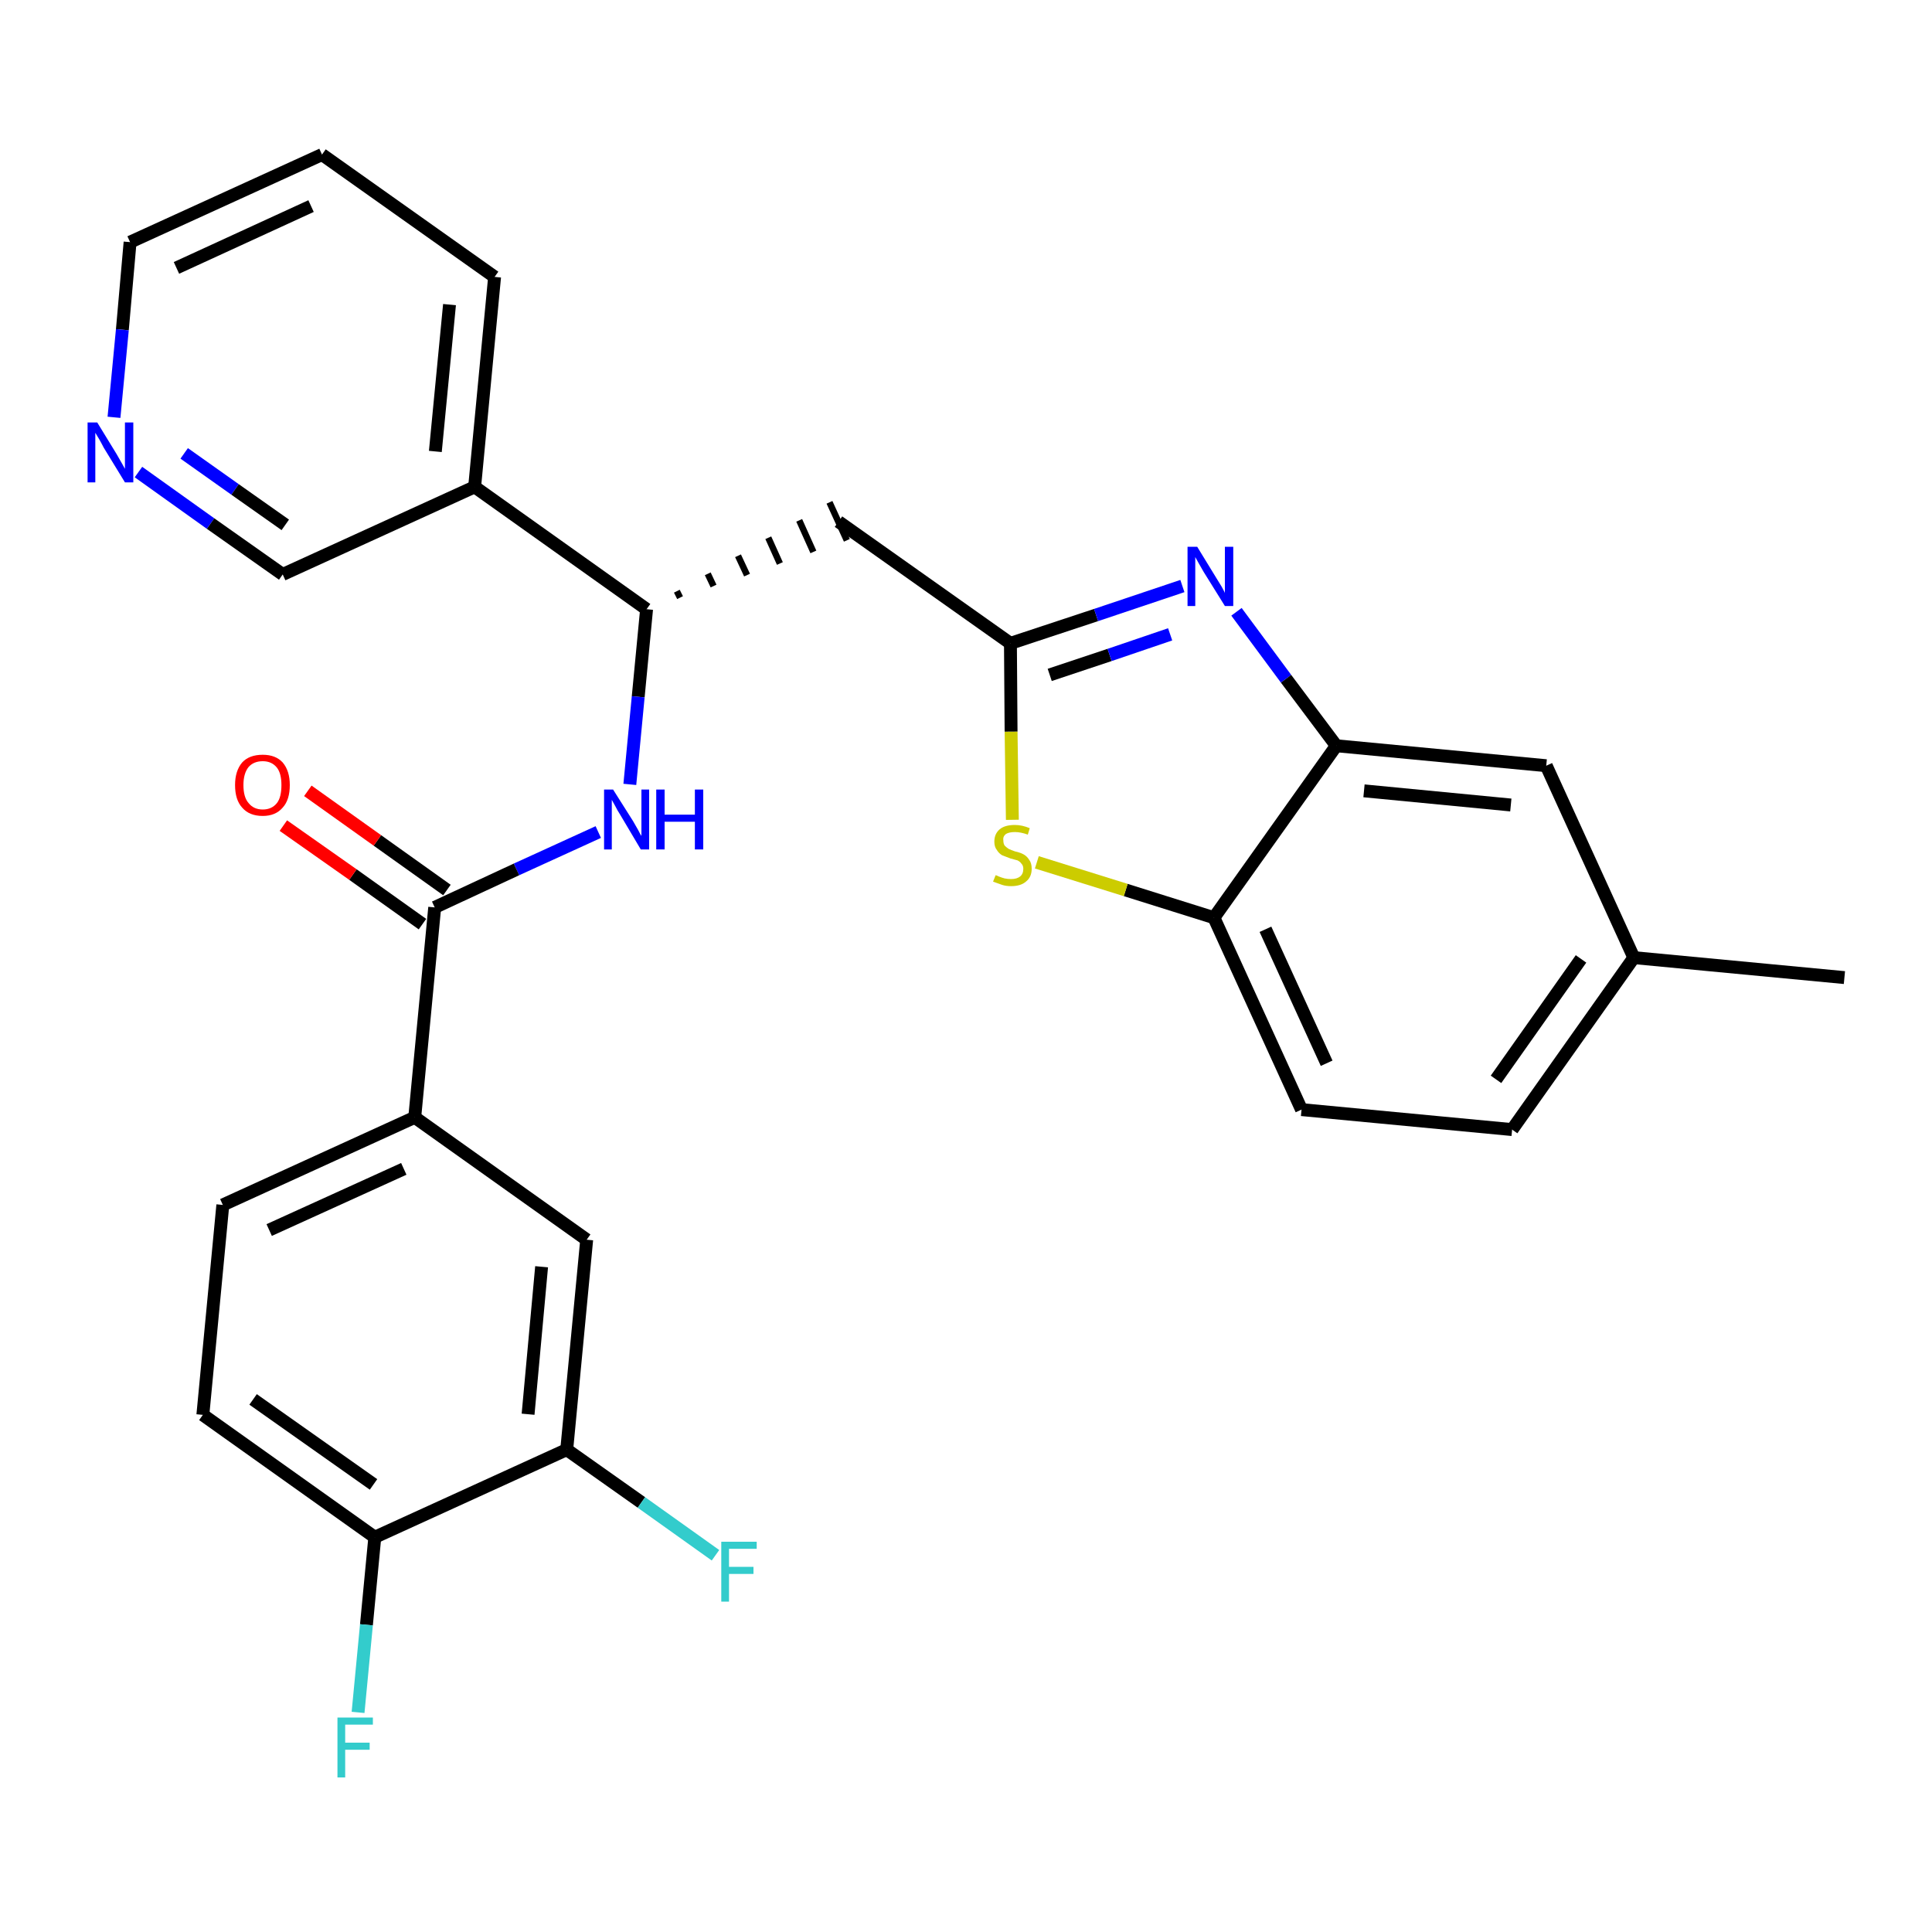 <?xml version='1.0' encoding='iso-8859-1'?>
<svg version='1.1' baseProfile='full'
              xmlns='http://www.w3.org/2000/svg'
                      xmlns:rdkit='http://www.rdkit.org/xml'
                      xmlns:xlink='http://www.w3.org/1999/xlink'
                  xml:space='preserve'
width='300px' height='300px' viewBox='0 0 300 300'>
<!-- END OF HEADER -->
<path class='bond-0 atom-0 atom-1' d='M 286.4,151.8 L 253.7,148.7' style='fill:none;fill-rule:evenodd;stroke:#000000;stroke-width:2.0px;stroke-linecap:butt;stroke-linejoin:miter;stroke-opacity:1' />
<path class='bond-1 atom-1 atom-2' d='M 253.7,148.7 L 234.8,175.4' style='fill:none;fill-rule:evenodd;stroke:#000000;stroke-width:2.0px;stroke-linecap:butt;stroke-linejoin:miter;stroke-opacity:1' />
<path class='bond-1 atom-1 atom-2' d='M 245.5,148.9 L 232.3,167.6' style='fill:none;fill-rule:evenodd;stroke:#000000;stroke-width:2.0px;stroke-linecap:butt;stroke-linejoin:miter;stroke-opacity:1' />
<path class='bond-28 atom-28 atom-1' d='M 240.1,118.9 L 253.7,148.7' style='fill:none;fill-rule:evenodd;stroke:#000000;stroke-width:2.0px;stroke-linecap:butt;stroke-linejoin:miter;stroke-opacity:1' />
<path class='bond-2 atom-2 atom-3' d='M 234.8,175.4 L 202.1,172.3' style='fill:none;fill-rule:evenodd;stroke:#000000;stroke-width:2.0px;stroke-linecap:butt;stroke-linejoin:miter;stroke-opacity:1' />
<path class='bond-3 atom-3 atom-4' d='M 202.1,172.3 L 188.5,142.5' style='fill:none;fill-rule:evenodd;stroke:#000000;stroke-width:2.0px;stroke-linecap:butt;stroke-linejoin:miter;stroke-opacity:1' />
<path class='bond-3 atom-3 atom-4' d='M 206.0,165.1 L 196.5,144.3' style='fill:none;fill-rule:evenodd;stroke:#000000;stroke-width:2.0px;stroke-linecap:butt;stroke-linejoin:miter;stroke-opacity:1' />
<path class='bond-4 atom-4 atom-5' d='M 188.5,142.5 L 174.8,138.2' style='fill:none;fill-rule:evenodd;stroke:#000000;stroke-width:2.0px;stroke-linecap:butt;stroke-linejoin:miter;stroke-opacity:1' />
<path class='bond-4 atom-4 atom-5' d='M 174.8,138.2 L 161.0,133.9' style='fill:none;fill-rule:evenodd;stroke:#CCCC00;stroke-width:2.0px;stroke-linecap:butt;stroke-linejoin:miter;stroke-opacity:1' />
<path class='bond-29 atom-27 atom-4' d='M 207.5,115.8 L 188.5,142.5' style='fill:none;fill-rule:evenodd;stroke:#000000;stroke-width:2.0px;stroke-linecap:butt;stroke-linejoin:miter;stroke-opacity:1' />
<path class='bond-5 atom-5 atom-6' d='M 157.2,127.3 L 157.0,113.6' style='fill:none;fill-rule:evenodd;stroke:#CCCC00;stroke-width:2.0px;stroke-linecap:butt;stroke-linejoin:miter;stroke-opacity:1' />
<path class='bond-5 atom-5 atom-6' d='M 157.0,113.6 L 156.9,99.9' style='fill:none;fill-rule:evenodd;stroke:#000000;stroke-width:2.0px;stroke-linecap:butt;stroke-linejoin:miter;stroke-opacity:1' />
<path class='bond-6 atom-6 atom-7' d='M 156.9,99.9 L 130.2,81.0' style='fill:none;fill-rule:evenodd;stroke:#000000;stroke-width:2.0px;stroke-linecap:butt;stroke-linejoin:miter;stroke-opacity:1' />
<path class='bond-25 atom-6 atom-26' d='M 156.9,99.9 L 170.2,95.5' style='fill:none;fill-rule:evenodd;stroke:#000000;stroke-width:2.0px;stroke-linecap:butt;stroke-linejoin:miter;stroke-opacity:1' />
<path class='bond-25 atom-6 atom-26' d='M 170.2,95.5 L 183.6,91.0' style='fill:none;fill-rule:evenodd;stroke:#0000FF;stroke-width:2.0px;stroke-linecap:butt;stroke-linejoin:miter;stroke-opacity:1' />
<path class='bond-25 atom-6 atom-26' d='M 163.0,104.8 L 172.3,101.7' style='fill:none;fill-rule:evenodd;stroke:#000000;stroke-width:2.0px;stroke-linecap:butt;stroke-linejoin:miter;stroke-opacity:1' />
<path class='bond-25 atom-6 atom-26' d='M 172.3,101.7 L 181.7,98.5' style='fill:none;fill-rule:evenodd;stroke:#0000FF;stroke-width:2.0px;stroke-linecap:butt;stroke-linejoin:miter;stroke-opacity:1' />
<path class='bond-7 atom-8 atom-7' d='M 105.6,92.8 L 105.1,91.8' style='fill:none;fill-rule:evenodd;stroke:#000000;stroke-width:1.0px;stroke-linecap:butt;stroke-linejoin:miter;stroke-opacity:1' />
<path class='bond-7 atom-8 atom-7' d='M 110.8,91.0 L 109.9,89.1' style='fill:none;fill-rule:evenodd;stroke:#000000;stroke-width:1.0px;stroke-linecap:butt;stroke-linejoin:miter;stroke-opacity:1' />
<path class='bond-7 atom-8 atom-7' d='M 116.0,89.3 L 114.6,86.3' style='fill:none;fill-rule:evenodd;stroke:#000000;stroke-width:1.0px;stroke-linecap:butt;stroke-linejoin:miter;stroke-opacity:1' />
<path class='bond-7 atom-8 atom-7' d='M 121.1,87.5 L 119.3,83.5' style='fill:none;fill-rule:evenodd;stroke:#000000;stroke-width:1.0px;stroke-linecap:butt;stroke-linejoin:miter;stroke-opacity:1' />
<path class='bond-7 atom-8 atom-7' d='M 126.3,85.7 L 124.1,80.8' style='fill:none;fill-rule:evenodd;stroke:#000000;stroke-width:1.0px;stroke-linecap:butt;stroke-linejoin:miter;stroke-opacity:1' />
<path class='bond-7 atom-8 atom-7' d='M 131.5,83.9 L 128.8,78.0' style='fill:none;fill-rule:evenodd;stroke:#000000;stroke-width:1.0px;stroke-linecap:butt;stroke-linejoin:miter;stroke-opacity:1' />
<path class='bond-8 atom-8 atom-9' d='M 100.4,94.6 L 99.1,108.2' style='fill:none;fill-rule:evenodd;stroke:#000000;stroke-width:2.0px;stroke-linecap:butt;stroke-linejoin:miter;stroke-opacity:1' />
<path class='bond-8 atom-8 atom-9' d='M 99.1,108.2 L 97.8,121.8' style='fill:none;fill-rule:evenodd;stroke:#0000FF;stroke-width:2.0px;stroke-linecap:butt;stroke-linejoin:miter;stroke-opacity:1' />
<path class='bond-19 atom-8 atom-20' d='M 100.4,94.6 L 73.7,75.6' style='fill:none;fill-rule:evenodd;stroke:#000000;stroke-width:2.0px;stroke-linecap:butt;stroke-linejoin:miter;stroke-opacity:1' />
<path class='bond-9 atom-9 atom-10' d='M 92.9,129.2 L 80.2,135.0' style='fill:none;fill-rule:evenodd;stroke:#0000FF;stroke-width:2.0px;stroke-linecap:butt;stroke-linejoin:miter;stroke-opacity:1' />
<path class='bond-9 atom-9 atom-10' d='M 80.2,135.0 L 67.5,140.9' style='fill:none;fill-rule:evenodd;stroke:#000000;stroke-width:2.0px;stroke-linecap:butt;stroke-linejoin:miter;stroke-opacity:1' />
<path class='bond-10 atom-10 atom-11' d='M 69.4,138.2 L 58.6,130.5' style='fill:none;fill-rule:evenodd;stroke:#000000;stroke-width:2.0px;stroke-linecap:butt;stroke-linejoin:miter;stroke-opacity:1' />
<path class='bond-10 atom-10 atom-11' d='M 58.6,130.5 L 47.8,122.8' style='fill:none;fill-rule:evenodd;stroke:#FF0000;stroke-width:2.0px;stroke-linecap:butt;stroke-linejoin:miter;stroke-opacity:1' />
<path class='bond-10 atom-10 atom-11' d='M 65.6,143.5 L 54.8,135.8' style='fill:none;fill-rule:evenodd;stroke:#000000;stroke-width:2.0px;stroke-linecap:butt;stroke-linejoin:miter;stroke-opacity:1' />
<path class='bond-10 atom-10 atom-11' d='M 54.8,135.8 L 44.0,128.2' style='fill:none;fill-rule:evenodd;stroke:#FF0000;stroke-width:2.0px;stroke-linecap:butt;stroke-linejoin:miter;stroke-opacity:1' />
<path class='bond-11 atom-10 atom-12' d='M 67.5,140.9 L 64.4,173.5' style='fill:none;fill-rule:evenodd;stroke:#000000;stroke-width:2.0px;stroke-linecap:butt;stroke-linejoin:miter;stroke-opacity:1' />
<path class='bond-12 atom-12 atom-13' d='M 64.4,173.5 L 34.6,187.1' style='fill:none;fill-rule:evenodd;stroke:#000000;stroke-width:2.0px;stroke-linecap:butt;stroke-linejoin:miter;stroke-opacity:1' />
<path class='bond-12 atom-12 atom-13' d='M 62.7,181.5 L 41.8,191.0' style='fill:none;fill-rule:evenodd;stroke:#000000;stroke-width:2.0px;stroke-linecap:butt;stroke-linejoin:miter;stroke-opacity:1' />
<path class='bond-30 atom-19 atom-12' d='M 91.1,192.5 L 64.4,173.5' style='fill:none;fill-rule:evenodd;stroke:#000000;stroke-width:2.0px;stroke-linecap:butt;stroke-linejoin:miter;stroke-opacity:1' />
<path class='bond-13 atom-13 atom-14' d='M 34.6,187.1 L 31.5,219.7' style='fill:none;fill-rule:evenodd;stroke:#000000;stroke-width:2.0px;stroke-linecap:butt;stroke-linejoin:miter;stroke-opacity:1' />
<path class='bond-14 atom-14 atom-15' d='M 31.5,219.7 L 58.2,238.7' style='fill:none;fill-rule:evenodd;stroke:#000000;stroke-width:2.0px;stroke-linecap:butt;stroke-linejoin:miter;stroke-opacity:1' />
<path class='bond-14 atom-14 atom-15' d='M 39.3,217.3 L 58.0,230.5' style='fill:none;fill-rule:evenodd;stroke:#000000;stroke-width:2.0px;stroke-linecap:butt;stroke-linejoin:miter;stroke-opacity:1' />
<path class='bond-15 atom-15 atom-16' d='M 58.2,238.7 L 56.9,252.3' style='fill:none;fill-rule:evenodd;stroke:#000000;stroke-width:2.0px;stroke-linecap:butt;stroke-linejoin:miter;stroke-opacity:1' />
<path class='bond-15 atom-15 atom-16' d='M 56.9,252.3 L 55.6,265.9' style='fill:none;fill-rule:evenodd;stroke:#33CCCC;stroke-width:2.0px;stroke-linecap:butt;stroke-linejoin:miter;stroke-opacity:1' />
<path class='bond-16 atom-15 atom-17' d='M 58.2,238.7 L 88.0,225.1' style='fill:none;fill-rule:evenodd;stroke:#000000;stroke-width:2.0px;stroke-linecap:butt;stroke-linejoin:miter;stroke-opacity:1' />
<path class='bond-17 atom-17 atom-18' d='M 88.0,225.1 L 99.6,233.3' style='fill:none;fill-rule:evenodd;stroke:#000000;stroke-width:2.0px;stroke-linecap:butt;stroke-linejoin:miter;stroke-opacity:1' />
<path class='bond-17 atom-17 atom-18' d='M 99.6,233.3 L 111.1,241.5' style='fill:none;fill-rule:evenodd;stroke:#33CCCC;stroke-width:2.0px;stroke-linecap:butt;stroke-linejoin:miter;stroke-opacity:1' />
<path class='bond-18 atom-17 atom-19' d='M 88.0,225.1 L 91.1,192.5' style='fill:none;fill-rule:evenodd;stroke:#000000;stroke-width:2.0px;stroke-linecap:butt;stroke-linejoin:miter;stroke-opacity:1' />
<path class='bond-18 atom-17 atom-19' d='M 82.0,219.6 L 84.1,196.7' style='fill:none;fill-rule:evenodd;stroke:#000000;stroke-width:2.0px;stroke-linecap:butt;stroke-linejoin:miter;stroke-opacity:1' />
<path class='bond-20 atom-20 atom-21' d='M 73.7,75.6 L 76.8,43.0' style='fill:none;fill-rule:evenodd;stroke:#000000;stroke-width:2.0px;stroke-linecap:butt;stroke-linejoin:miter;stroke-opacity:1' />
<path class='bond-20 atom-20 atom-21' d='M 67.6,70.1 L 69.8,47.3' style='fill:none;fill-rule:evenodd;stroke:#000000;stroke-width:2.0px;stroke-linecap:butt;stroke-linejoin:miter;stroke-opacity:1' />
<path class='bond-31 atom-25 atom-20' d='M 43.9,89.2 L 73.7,75.6' style='fill:none;fill-rule:evenodd;stroke:#000000;stroke-width:2.0px;stroke-linecap:butt;stroke-linejoin:miter;stroke-opacity:1' />
<path class='bond-21 atom-21 atom-22' d='M 76.8,43.0 L 50.0,24.0' style='fill:none;fill-rule:evenodd;stroke:#000000;stroke-width:2.0px;stroke-linecap:butt;stroke-linejoin:miter;stroke-opacity:1' />
<path class='bond-22 atom-22 atom-23' d='M 50.0,24.0 L 20.2,37.6' style='fill:none;fill-rule:evenodd;stroke:#000000;stroke-width:2.0px;stroke-linecap:butt;stroke-linejoin:miter;stroke-opacity:1' />
<path class='bond-22 atom-22 atom-23' d='M 48.3,32.0 L 27.4,41.6' style='fill:none;fill-rule:evenodd;stroke:#000000;stroke-width:2.0px;stroke-linecap:butt;stroke-linejoin:miter;stroke-opacity:1' />
<path class='bond-23 atom-23 atom-24' d='M 20.2,37.6 L 19.0,51.2' style='fill:none;fill-rule:evenodd;stroke:#000000;stroke-width:2.0px;stroke-linecap:butt;stroke-linejoin:miter;stroke-opacity:1' />
<path class='bond-23 atom-23 atom-24' d='M 19.0,51.2 L 17.7,64.8' style='fill:none;fill-rule:evenodd;stroke:#0000FF;stroke-width:2.0px;stroke-linecap:butt;stroke-linejoin:miter;stroke-opacity:1' />
<path class='bond-24 atom-24 atom-25' d='M 21.5,73.3 L 32.7,81.3' style='fill:none;fill-rule:evenodd;stroke:#0000FF;stroke-width:2.0px;stroke-linecap:butt;stroke-linejoin:miter;stroke-opacity:1' />
<path class='bond-24 atom-24 atom-25' d='M 32.7,81.3 L 43.9,89.2' style='fill:none;fill-rule:evenodd;stroke:#000000;stroke-width:2.0px;stroke-linecap:butt;stroke-linejoin:miter;stroke-opacity:1' />
<path class='bond-24 atom-24 atom-25' d='M 28.6,70.4 L 36.5,76.0' style='fill:none;fill-rule:evenodd;stroke:#0000FF;stroke-width:2.0px;stroke-linecap:butt;stroke-linejoin:miter;stroke-opacity:1' />
<path class='bond-24 atom-24 atom-25' d='M 36.5,76.0 L 44.3,81.5' style='fill:none;fill-rule:evenodd;stroke:#000000;stroke-width:2.0px;stroke-linecap:butt;stroke-linejoin:miter;stroke-opacity:1' />
<path class='bond-26 atom-26 atom-27' d='M 192.0,95.0 L 199.7,105.4' style='fill:none;fill-rule:evenodd;stroke:#0000FF;stroke-width:2.0px;stroke-linecap:butt;stroke-linejoin:miter;stroke-opacity:1' />
<path class='bond-26 atom-26 atom-27' d='M 199.7,105.4 L 207.5,115.8' style='fill:none;fill-rule:evenodd;stroke:#000000;stroke-width:2.0px;stroke-linecap:butt;stroke-linejoin:miter;stroke-opacity:1' />
<path class='bond-27 atom-27 atom-28' d='M 207.5,115.8 L 240.1,118.9' style='fill:none;fill-rule:evenodd;stroke:#000000;stroke-width:2.0px;stroke-linecap:butt;stroke-linejoin:miter;stroke-opacity:1' />
<path class='bond-27 atom-27 atom-28' d='M 211.8,122.8 L 234.6,125.0' style='fill:none;fill-rule:evenodd;stroke:#000000;stroke-width:2.0px;stroke-linecap:butt;stroke-linejoin:miter;stroke-opacity:1' />
<path  class='atom-5' d='M 154.6 135.9
Q 154.7 135.9, 155.1 136.1
Q 155.6 136.3, 156.0 136.4
Q 156.5 136.5, 157.0 136.5
Q 157.9 136.5, 158.4 136.1
Q 158.9 135.7, 158.9 134.9
Q 158.9 134.4, 158.6 134.1
Q 158.4 133.8, 158.0 133.6
Q 157.6 133.5, 156.9 133.3
Q 156.1 133.0, 155.6 132.8
Q 155.1 132.5, 154.8 132.0
Q 154.4 131.5, 154.4 130.7
Q 154.4 129.5, 155.2 128.8
Q 156.0 128.1, 157.6 128.1
Q 158.7 128.1, 159.9 128.6
L 159.6 129.6
Q 158.5 129.2, 157.6 129.2
Q 156.7 129.2, 156.2 129.5
Q 155.7 129.9, 155.8 130.5
Q 155.8 131.0, 156.0 131.3
Q 156.3 131.6, 156.6 131.8
Q 157.0 132.0, 157.6 132.2
Q 158.5 132.4, 159.0 132.7
Q 159.5 133.0, 159.8 133.5
Q 160.2 134.0, 160.2 134.9
Q 160.2 136.2, 159.3 136.9
Q 158.5 137.6, 157.0 137.6
Q 156.2 137.6, 155.6 137.4
Q 155.0 137.2, 154.2 136.9
L 154.6 135.9
' fill='#CCCC00'/>
<path  class='atom-9' d='M 95.2 122.6
L 98.3 127.5
Q 98.6 128.0, 99.1 128.9
Q 99.5 129.7, 99.6 129.8
L 99.6 122.6
L 100.8 122.6
L 100.8 131.9
L 99.5 131.9
L 96.3 126.5
Q 95.9 125.9, 95.5 125.1
Q 95.1 124.4, 95.0 124.2
L 95.0 131.9
L 93.8 131.9
L 93.8 122.6
L 95.2 122.6
' fill='#0000FF'/>
<path  class='atom-9' d='M 101.9 122.6
L 103.2 122.6
L 103.2 126.5
L 107.9 126.5
L 107.9 122.6
L 109.2 122.6
L 109.2 131.9
L 107.9 131.9
L 107.9 127.6
L 103.2 127.6
L 103.2 131.9
L 101.9 131.9
L 101.9 122.6
' fill='#0000FF'/>
<path  class='atom-11' d='M 36.5 121.9
Q 36.5 119.7, 37.6 118.4
Q 38.7 117.2, 40.8 117.2
Q 42.8 117.2, 43.9 118.4
Q 45.0 119.7, 45.0 121.9
Q 45.0 124.2, 43.9 125.4
Q 42.8 126.7, 40.8 126.7
Q 38.7 126.7, 37.6 125.4
Q 36.5 124.2, 36.5 121.9
M 40.8 125.7
Q 42.2 125.7, 43.0 124.7
Q 43.7 123.8, 43.7 121.9
Q 43.7 120.1, 43.0 119.2
Q 42.2 118.2, 40.8 118.2
Q 39.4 118.2, 38.6 119.1
Q 37.8 120.1, 37.8 121.9
Q 37.8 123.8, 38.6 124.7
Q 39.4 125.7, 40.8 125.7
' fill='#FF0000'/>
<path  class='atom-16' d='M 52.4 266.7
L 57.9 266.7
L 57.9 267.8
L 53.6 267.8
L 53.6 270.6
L 57.4 270.6
L 57.4 271.7
L 53.6 271.7
L 53.6 276.0
L 52.4 276.0
L 52.4 266.7
' fill='#33CCCC'/>
<path  class='atom-18' d='M 112.0 239.4
L 117.5 239.4
L 117.5 240.5
L 113.2 240.5
L 113.2 243.3
L 117.0 243.3
L 117.0 244.4
L 113.2 244.4
L 113.2 248.7
L 112.0 248.7
L 112.0 239.4
' fill='#33CCCC'/>
<path  class='atom-24' d='M 15.1 65.6
L 18.1 70.5
Q 18.4 71.0, 18.9 71.9
Q 19.4 72.8, 19.4 72.8
L 19.4 65.6
L 20.7 65.6
L 20.7 74.9
L 19.4 74.9
L 16.1 69.5
Q 15.8 68.9, 15.4 68.2
Q 15.0 67.5, 14.8 67.2
L 14.8 74.9
L 13.6 74.9
L 13.6 65.6
L 15.1 65.6
' fill='#0000FF'/>
<path  class='atom-26' d='M 185.9 84.9
L 188.9 89.8
Q 189.2 90.3, 189.7 91.1
Q 190.2 92.0, 190.2 92.1
L 190.2 84.9
L 191.5 84.9
L 191.5 94.1
L 190.2 94.1
L 186.9 88.8
Q 186.5 88.1, 186.1 87.4
Q 185.7 86.7, 185.6 86.5
L 185.6 94.1
L 184.4 94.1
L 184.4 84.9
L 185.9 84.9
' fill='#0000FF'/>
</svg>
